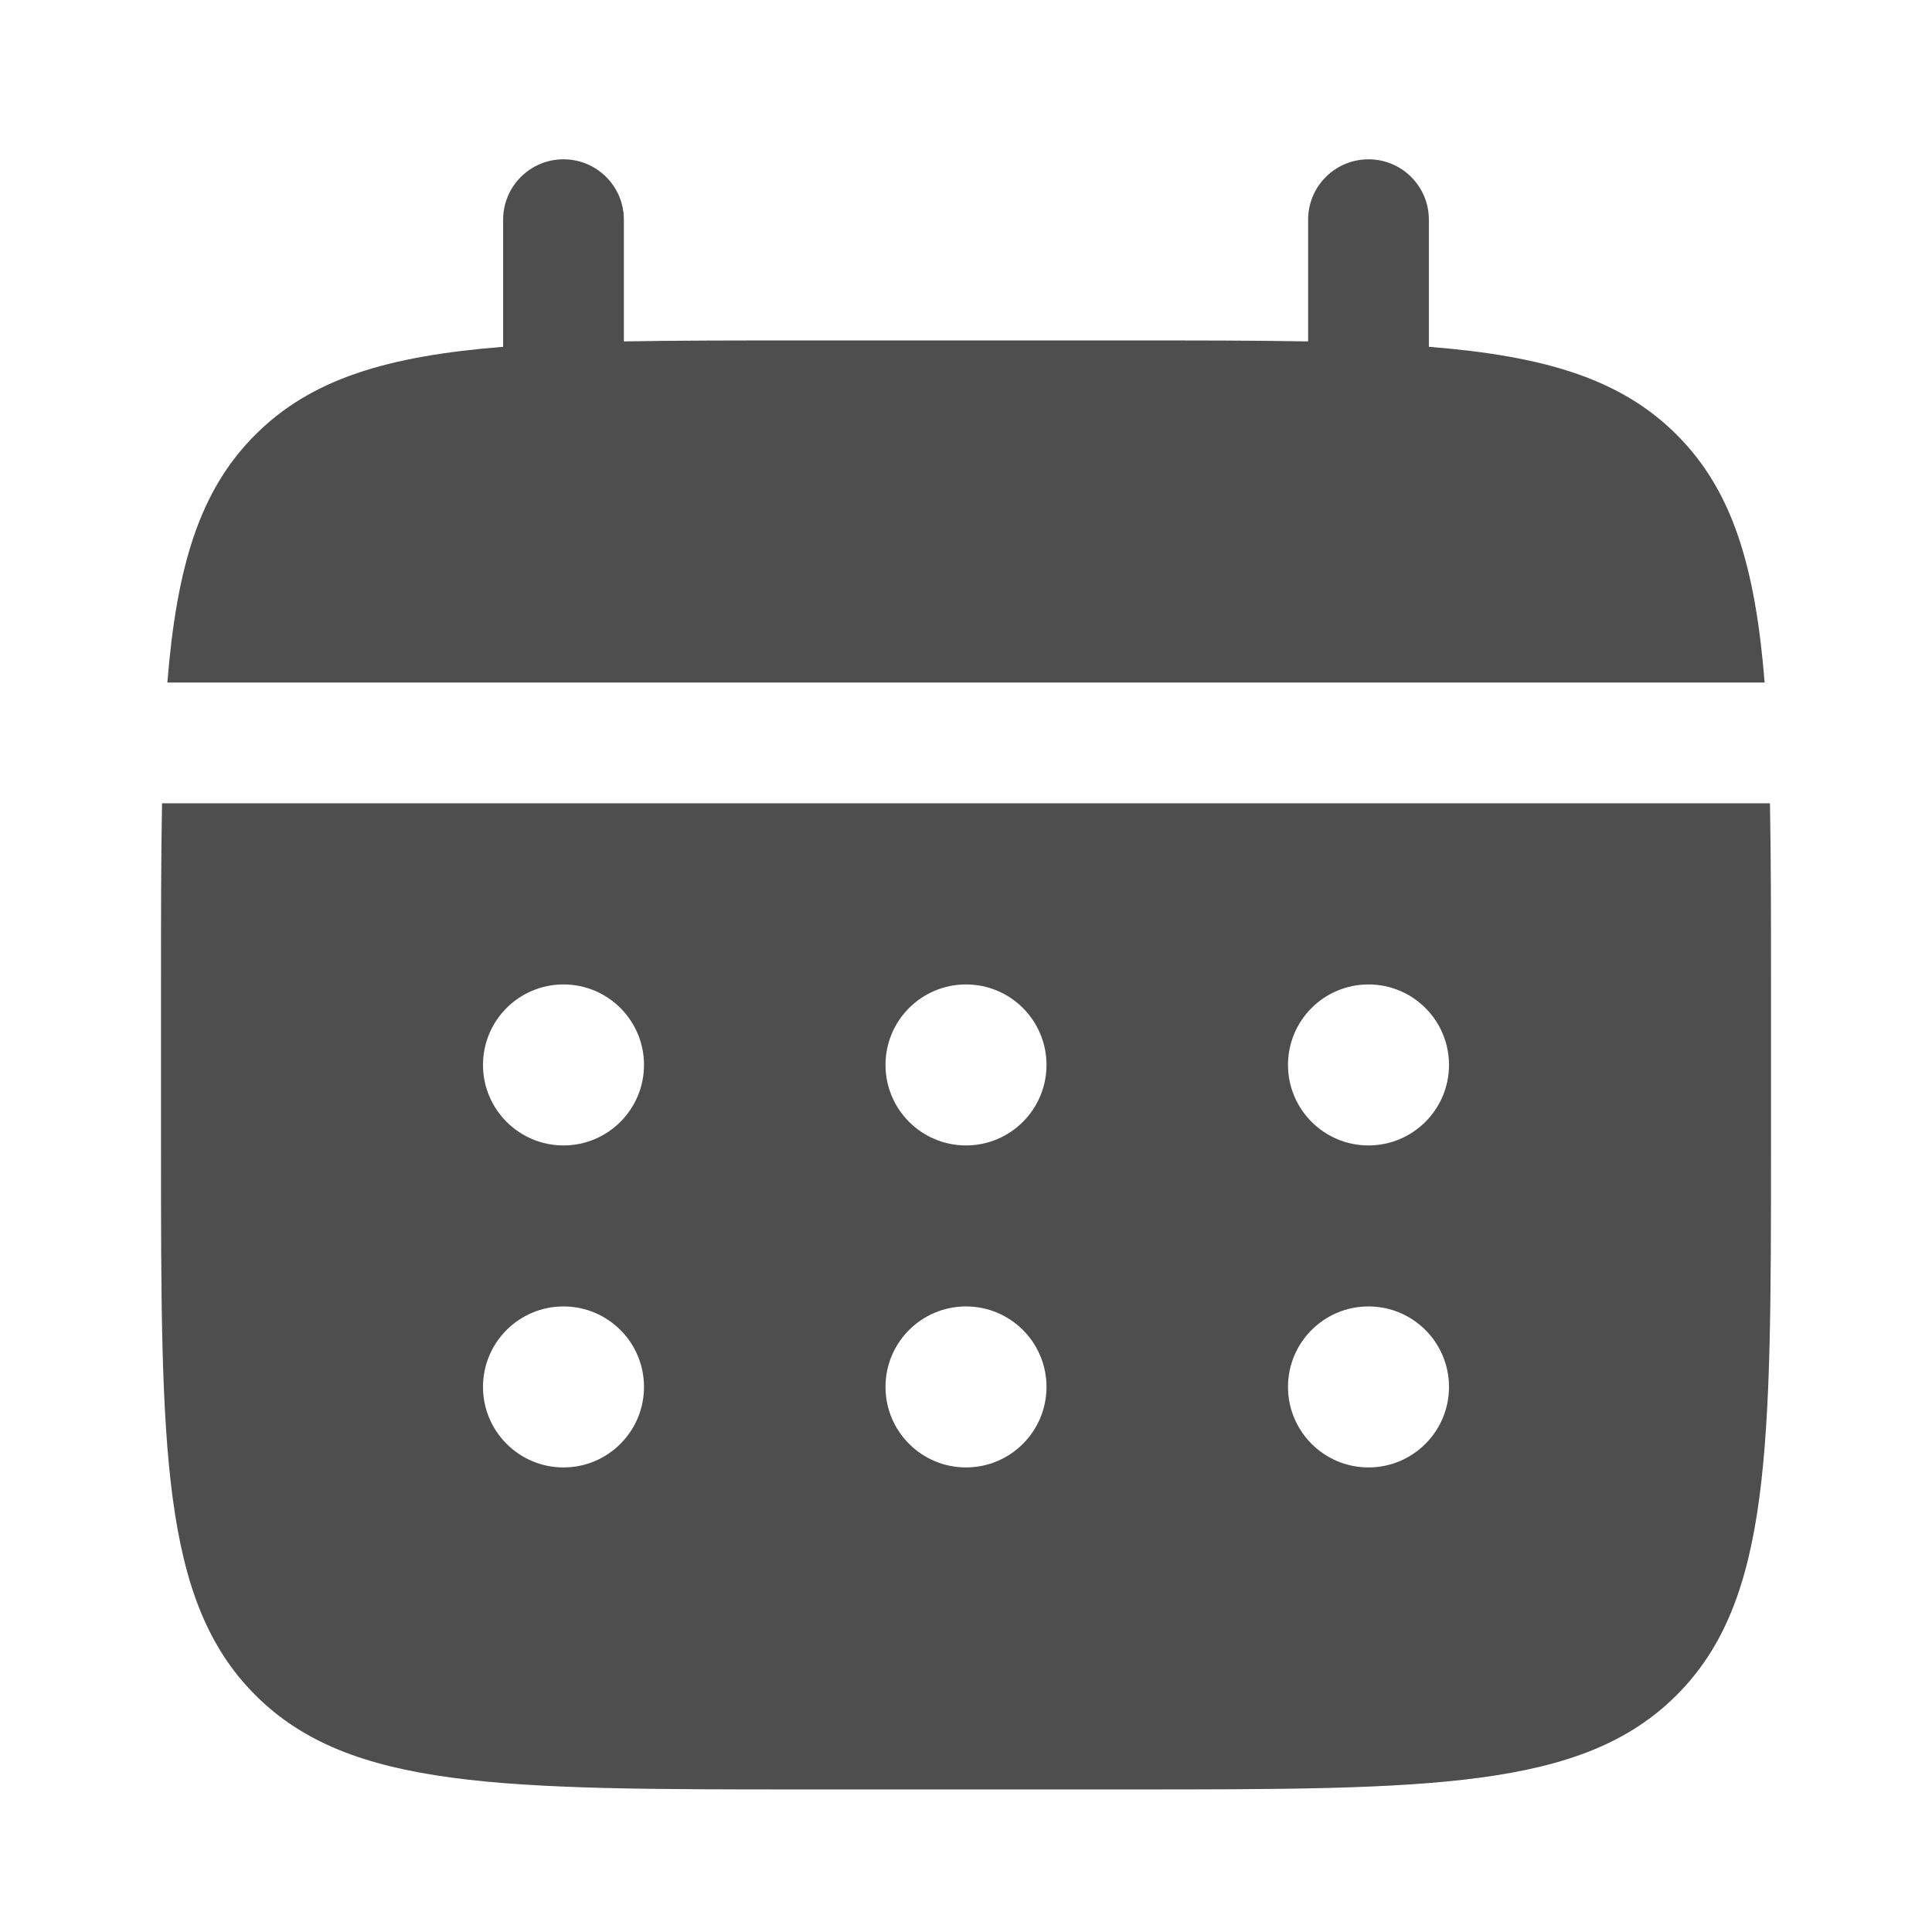 <svg width="24" height="24" viewBox="0 0 24 24" fill="none" xmlns="http://www.w3.org/2000/svg">
<path d="M7.75 2.729C7.75 2.314 7.414 1.979 7 1.979C6.586 1.979 6.25 2.314 6.25 2.729V4.308C4.811 4.423 3.866 4.706 3.172 5.4C2.477 6.094 2.195 7.039 2.079 8.479H21.921C21.805 7.039 21.523 6.094 20.828 5.4C20.134 4.706 19.189 4.423 17.75 4.308V2.729C17.75 2.314 17.414 1.979 17 1.979C16.586 1.979 16.25 2.314 16.25 2.729V4.241C15.585 4.229 14.839 4.229 14 4.229H10C9.161 4.229 8.415 4.229 7.75 4.241V2.729Z" fill="#222222" fill-opacity="0.8"/>
<path fill-rule="evenodd" clip-rule="evenodd" d="M2 12.229C2 11.389 2 10.644 2.013 9.979H21.987C22 10.644 22 11.389 22 12.229V14.229C22 18 22 19.885 20.828 21.057C19.657 22.229 17.771 22.229 14 22.229H10C6.229 22.229 4.343 22.229 3.172 21.057C2 19.885 2 18 2 14.229V12.229ZM17 14.229C17.552 14.229 18 13.781 18 13.229C18 12.676 17.552 12.229 17 12.229C16.448 12.229 16 12.676 16 13.229C16 13.781 16.448 14.229 17 14.229ZM17 18.229C17.552 18.229 18 17.781 18 17.229C18 16.676 17.552 16.229 17 16.229C16.448 16.229 16 16.676 16 17.229C16 17.781 16.448 18.229 17 18.229ZM13 13.229C13 13.781 12.552 14.229 12 14.229C11.448 14.229 11 13.781 11 13.229C11 12.676 11.448 12.229 12 12.229C12.552 12.229 13 12.676 13 13.229ZM13 17.229C13 17.781 12.552 18.229 12 18.229C11.448 18.229 11 17.781 11 17.229C11 16.676 11.448 16.229 12 16.229C12.552 16.229 13 16.676 13 17.229ZM7 14.229C7.552 14.229 8 13.781 8 13.229C8 12.676 7.552 12.229 7 12.229C6.448 12.229 6 12.676 6 13.229C6 13.781 6.448 14.229 7 14.229ZM7 18.229C7.552 18.229 8 17.781 8 17.229C8 16.676 7.552 16.229 7 16.229C6.448 16.229 6 16.676 6 17.229C6 17.781 6.448 18.229 7 18.229Z" fill="#222222" fill-opacity="0.8"/>
</svg>
